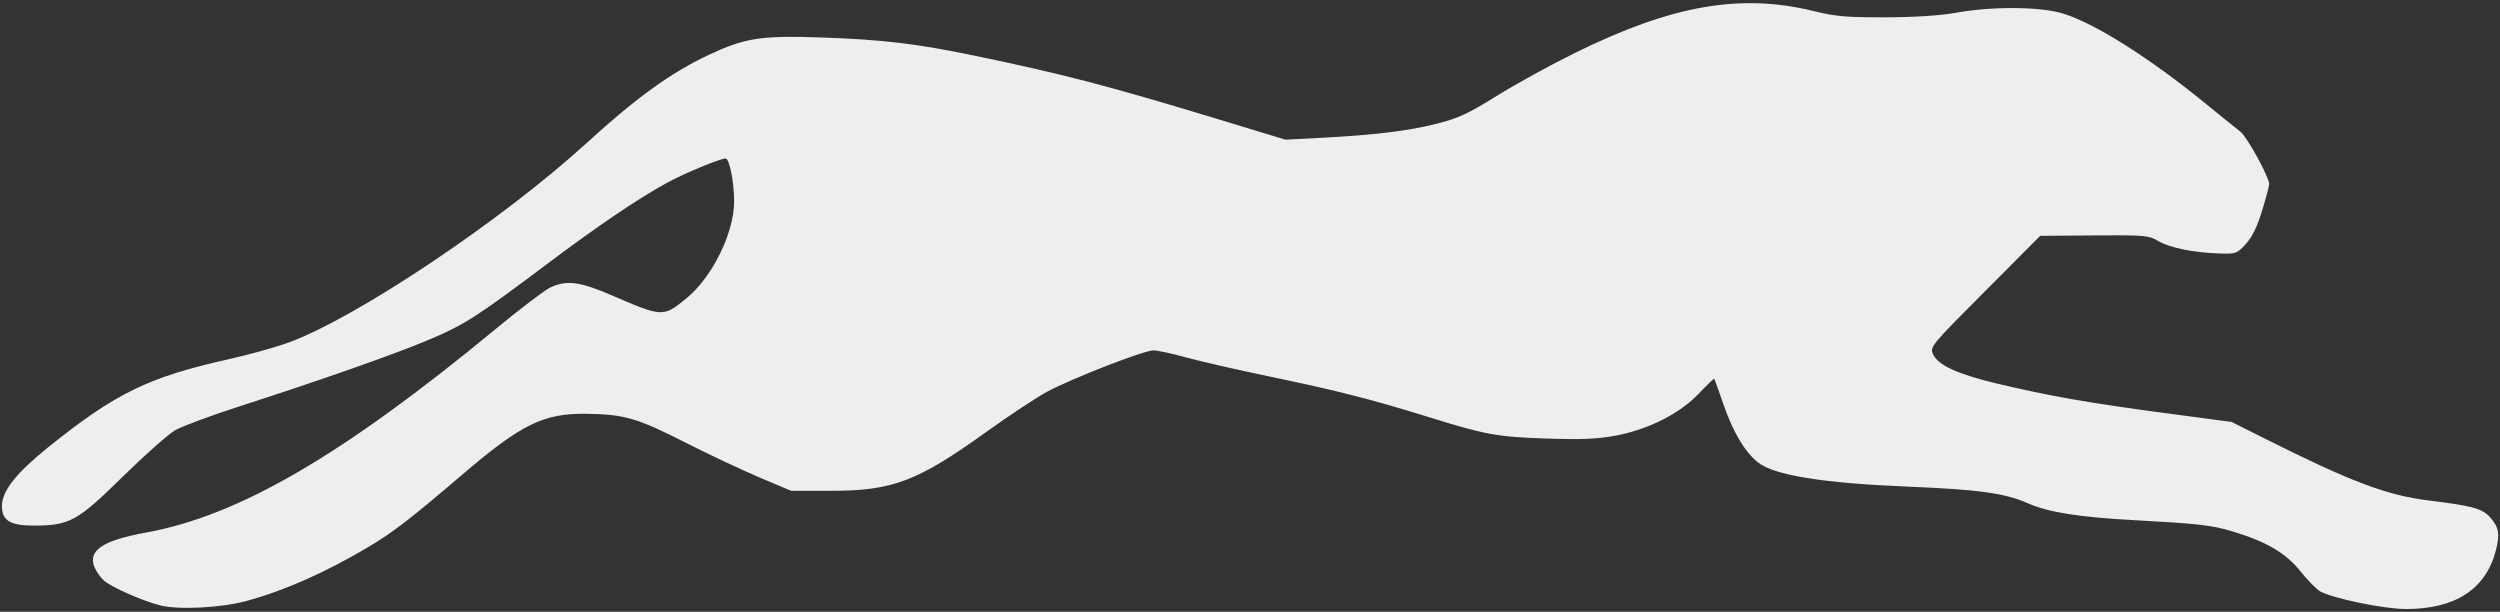 <?xml version="1.0" encoding="UTF-8" standalone="no"?>
<svg
   xmlns:dc="http://purl.org/dc/elements/1.1/"
   xmlns:cc="http://creativecommons.org/ns#"
   xmlns:rdf="http://www.w3.org/1999/02/22-rdf-syntax-ns#"
   xmlns:svg="http://www.w3.org/2000/svg"
   xmlns="http://www.w3.org/2000/svg"
   xmlns:sodipodi="http://sodipodi.sourceforge.net/DTD/sodipodi-0.dtd"
   xmlns:inkscape="http://www.inkscape.org/namespaces/inkscape"
   inkscape:version="1.0beta2 (2b71d25, 2019-12-03)"
   sodipodi:docname="cheetah-sil-black.svg"
   viewBox="0 0 899 220"
   height="220"
   width="899"
   id="svg94"
   version="1.1">
  <rect x="0" y="0" width="899" height="220" fill="#333333" stroke="none"/>
  <defs
     id="defs98" />
  <sodipodi:namedview
     inkscape:current-layer="g102"
     inkscape:window-maximized="0"
     inkscape:window-y="196"
     inkscape:window-x="0"
     inkscape:cy="123.78417"
     inkscape:cx="509.22358"
     inkscape:zoom="1.7277261"
     showgrid="false"
     id="namedview96"
     inkscape:window-height="829"
     inkscape:window-width="1544"
     inkscape:pageshadow="2"
     inkscape:pageopacity="0"
     guidetolerance="10"
     gridtolerance="10"
     objecttolerance="10"
     borderopacity="1"
     inkscape:document-rotation="0"
     bordercolor="#666666"
     pagecolor="#ffffff" />
  <g
     id="g102"
     inkscape:label="Image"
     inkscape:groupmode="layer">
    <path
       inkscape:connector-curvature="0"
       id="path4018"
       d="m 57.5,217.669 c -6.582,-1.711 -17.443,-6.526 -20.17,-8.943 -1.193,-1.058 -2.693,-3.188 -3.334,-4.734 -2.491,-6.015 2.902,-9.652 18.503,-12.478 33.406,-6.051 70.746,-27.797 125.855,-73.296 8.72,-7.2 17.495,-13.869 19.5,-14.82 5.851,-2.778 10.587,-2.178 22.145,2.804 18.33,7.901 18.5,7.907 26.853,1.062 9.317,-7.635 17.147,-23.552 17.147,-34.859 0,-6.992 -1.691,-15.405 -3.096,-15.405 -1.949,0 -14.852,5.34 -20.904,8.652 -10.663,5.835 -24.898,15.478 -43.733,29.626 -24.863,18.676 -29.29,21.516 -41.767,26.79 -12.304,5.202 -39.418,14.744 -68,23.932 -10.45,3.359 -21.025,7.278 -23.5,8.708 -2.475,1.43 -11.025,9.007 -19,16.837 C 27.728,187.521 25.01,189 11.929,189 3.522,189 0.545,187.06 0.698,181.681 0.847,176.423 5.978,169.977 17.223,160.925 41.507,141.375 53.39,135.584 82.5,129.116 c 7.15,-1.589 16.818,-4.297 21.483,-6.018 24.552,-9.055 76.633,-43.955 107.037,-71.728 17.637,-16.111 30.278,-25.25 43.587,-31.516 13.293,-6.258 18.886,-7.129 40.892,-6.373 21.888,0.753 34.091,2.206 55.047,6.558 31.683,6.579 48.01,10.834 86.831,22.628 l 24.878,7.559 12.622,-0.659 c 19.51,-1.019 31.515,-2.477 41.732,-5.069 7.833,-1.987 11.37,-3.626 21.627,-10.02 6.744,-4.205 19.463,-11.189 28.263,-15.522 34.908,-17.187 59.508,-21.451 86,-14.907 7.526,1.859 11.702,2.215 25.5,2.175 10.589,-0.031 19.724,-0.626 25.5,-1.661 13.157,-2.358 30.346,-2.204 38.5,0.344 11.569,3.616 31.073,15.969 51.374,32.536 5.431,4.432 10.965,8.899 12.299,9.927 2.349,1.811 10.327,16.34 10.327,18.807 0,0.671 -1.15,4.99 -2.555,9.597 -1.761,5.773 -3.582,9.497 -5.859,11.982 -3.193,3.485 -3.518,3.598 -9.695,3.385 -9.273,-0.32 -17.882,-2.099 -21.891,-4.523 -3.272,-1.979 -4.765,-2.106 -22.922,-1.964 l -19.422,0.153 -19.875,19.946 c -19.592,19.661 -19.858,19.985 -18.629,22.681 1.781,3.908 8.928,7.163 23.132,10.535 18.588,4.413 32.859,6.922 59.717,10.498 l 24.5,3.263 11.5,5.771 c 31.461,15.788 44.219,20.609 59.5,22.484 15.313,1.879 18.983,2.859 21.714,5.804 3.36,3.623 3.856,6.262 2.291,12.193 -3.677,13.94 -14.574,21.021 -32.344,21.018 -7.69,-10e-4 -25.792,-3.693 -30.689,-6.26 -1.326,-0.695 -4.562,-3.958 -7.191,-7.251 -5.245,-6.57 -12.162,-10.659 -24.232,-14.326 -7.615,-2.314 -12.297,-2.852 -36.048,-4.143 -19.36,-1.053 -30.559,-2.842 -37.744,-6.03 -8.217,-3.646 -17.602,-4.952 -43.058,-5.993 -30.713,-1.256 -48.259,-4.094 -54.058,-8.742 -4.819,-3.863 -9.008,-10.972 -12.554,-21.303 -1.595,-4.648 -3.005,-8.589 -3.133,-8.757 -0.128,-0.169 -2.616,2.214 -5.529,5.294 -6.833,7.225 -18.1,12.932 -29.923,15.156 -6.59,1.24 -12.207,1.474 -25,1.042 -17.661,-0.596 -21.788,-1.346 -42,-7.631 -20.314,-6.317 -33.203,-9.616 -56.5,-14.461 -12.1,-2.516 -26.073,-5.704 -31.051,-7.084 C 421.471,127.129 416.218,126 414.776,126 c -3.441,0 -29.343,10.075 -38.276,14.888 -3.85,2.074 -13.693,8.583 -21.873,14.463 -24.628,17.705 -33.641,21.13 -55.627,21.141 l -14.5,0.007 -11.5,-4.858 c -6.325,-2.672 -18.475,-8.404 -27,-12.736 -16.801,-8.539 -21.527,-9.904 -35,-10.106 -15.488,-0.233 -23.476,3.674 -44.818,21.919 -18.243,15.595 -24.875,20.719 -33.359,25.768 -15.716,9.353 -30.615,15.96 -44.323,19.653 -9.18,2.474 -24.467,3.228 -31,1.531 z"
       style="fill:#eeeeee" />
  </g>
</svg>
